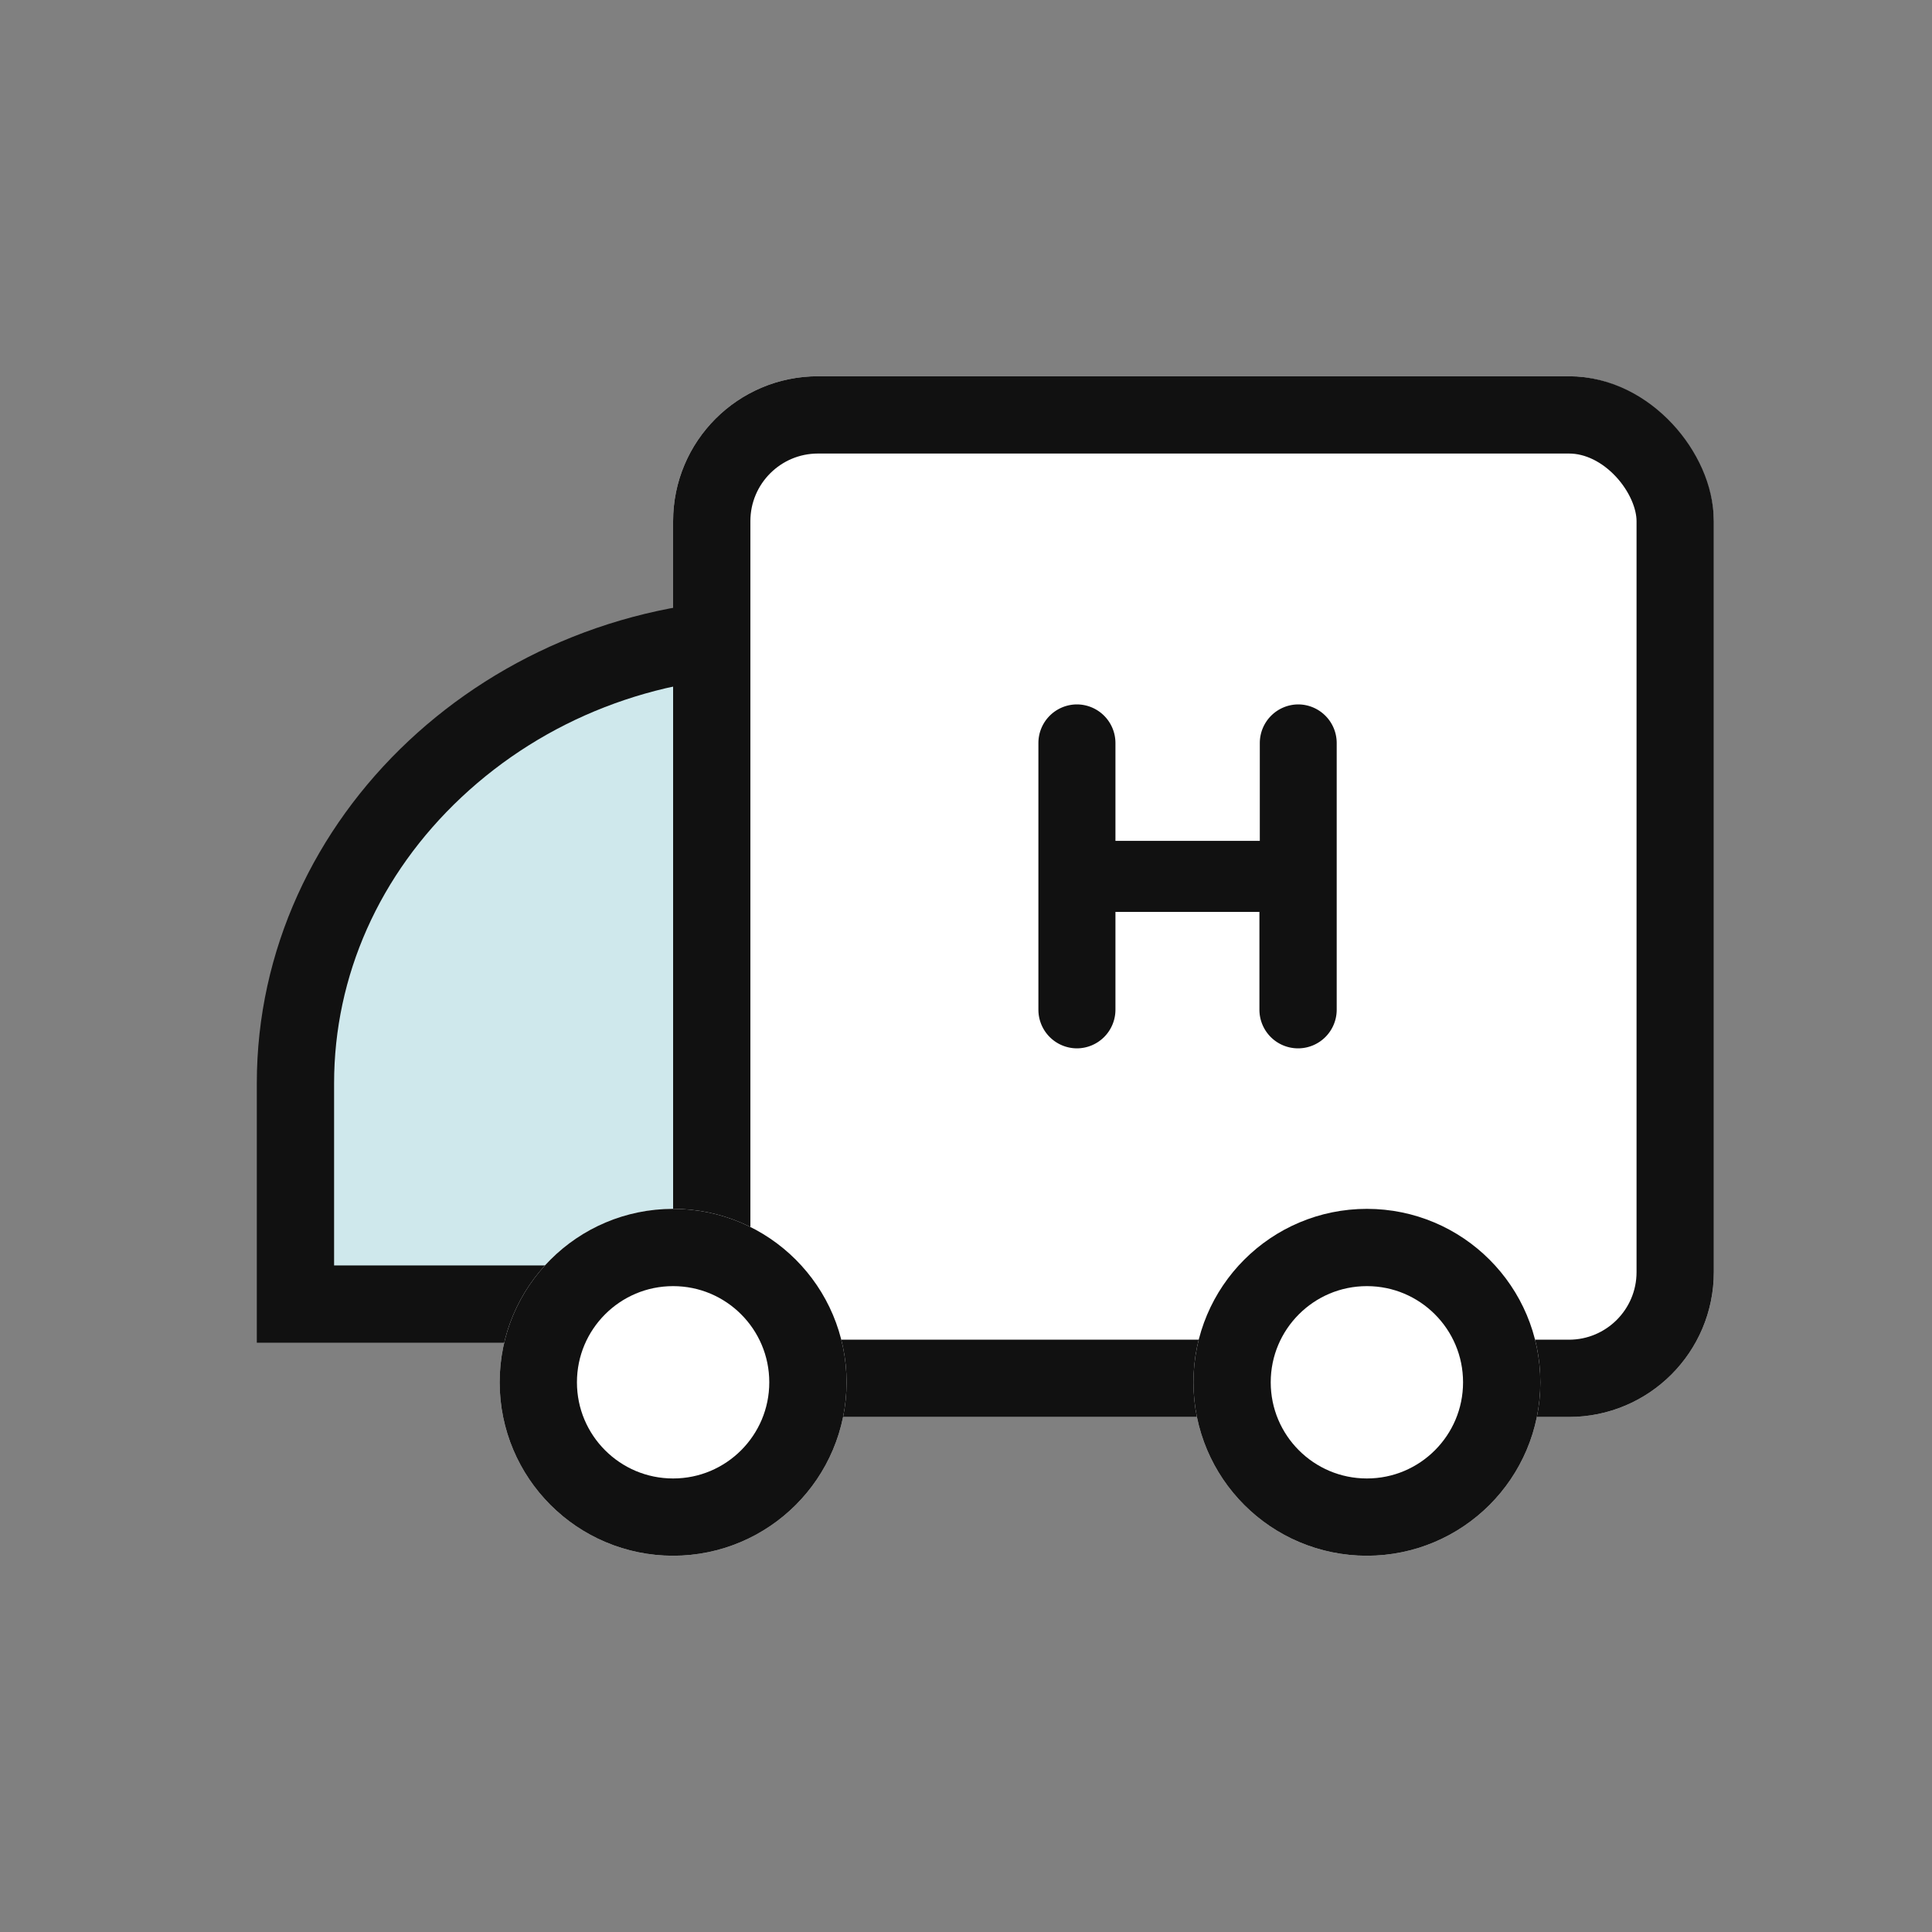 <svg xmlns="http://www.w3.org/2000/svg" width="40" height="40" viewBox="0 0 40 40"><rect x="0" y="0" width="40" height="40" fill="#808080" stroke="none"/><defs><style>.a{fill:#cfe8ec;stroke-linecap:round;stroke-linejoin:round;}.b{fill:#fff;stroke:#111;stroke-width:1.6px;}.c,.f{fill:#111;}.d{fill:none;}.e,.f{stroke:none;}</style></defs><g transform="translate(-162.5 -215)"><g class="a" transform="translate(-434.1 -303.024)"><path class="e" d="M 623.083 545.023 L 602.717 545.023 L 602.717 540.452 C 602.717 538.006 603.743 535.696 605.606 533.948 C 607.483 532.187 609.971 531.217 612.612 531.217 L 613.188 531.217 C 615.829 531.217 618.317 532.187 620.194 533.948 C 622.057 535.696 623.083 538.006 623.083 540.452 L 623.083 545.023 Z"/><path class="f" d="M 622.283 544.223 L 622.283 540.452 C 622.283 538.23 621.347 536.127 619.646 534.532 C 617.918 532.91 615.624 532.017 613.188 532.017 L 612.612 532.017 C 610.175 532.017 607.881 532.91 606.153 534.531 C 604.453 536.127 603.517 538.229 603.517 540.452 L 603.517 544.223 L 622.283 544.223 M 623.883 545.823 L 601.917 545.823 L 601.917 540.452 C 601.917 534.933 606.729 530.417 612.612 530.417 L 613.188 530.417 C 619.07 530.417 623.883 534.933 623.883 540.452 L 623.883 545.823 Z"/></g><g class="b" transform="translate(176.436 222.79)"><rect class="e" width="21.547" height="21.547" rx="3"/><rect class="d" x="0.8" y="0.8" width="19.947" height="19.947" rx="2.2"/></g><g transform="translate(184.004 229.589)"><path class="c" d="M250.221,110.056v5.521a.8.8,0,0,1-.8.8h0a.8.8,0,0,1-.8-.8v-2.025H245.64v2.025a.8.8,0,0,1-.8.8h0a.8.8,0,0,1-.795-.8v-5.521a.8.8,0,0,1,.795-.8h0a.8.8,0,0,1,.8.8v2.025h2.989v-2.025a.8.8,0,0,1,.8-.8h0A.8.8,0,0,1,250.221,110.056Z" transform="translate(-244.05 -109.261)"/></g><g class="b" transform="translate(172.845 240.028)"><circle class="e" cx="3.591" cy="3.591" r="3.591"/><circle class="d" cx="3.591" cy="3.591" r="2.791"/></g><g class="b" transform="translate(187.209 240.028)"><circle class="e" cx="3.591" cy="3.591" r="3.591"/><circle class="d" cx="3.591" cy="3.591" r="2.791"/></g><rect class="d" width="40" height="40" transform="translate(162.5 215)"/></g></svg>